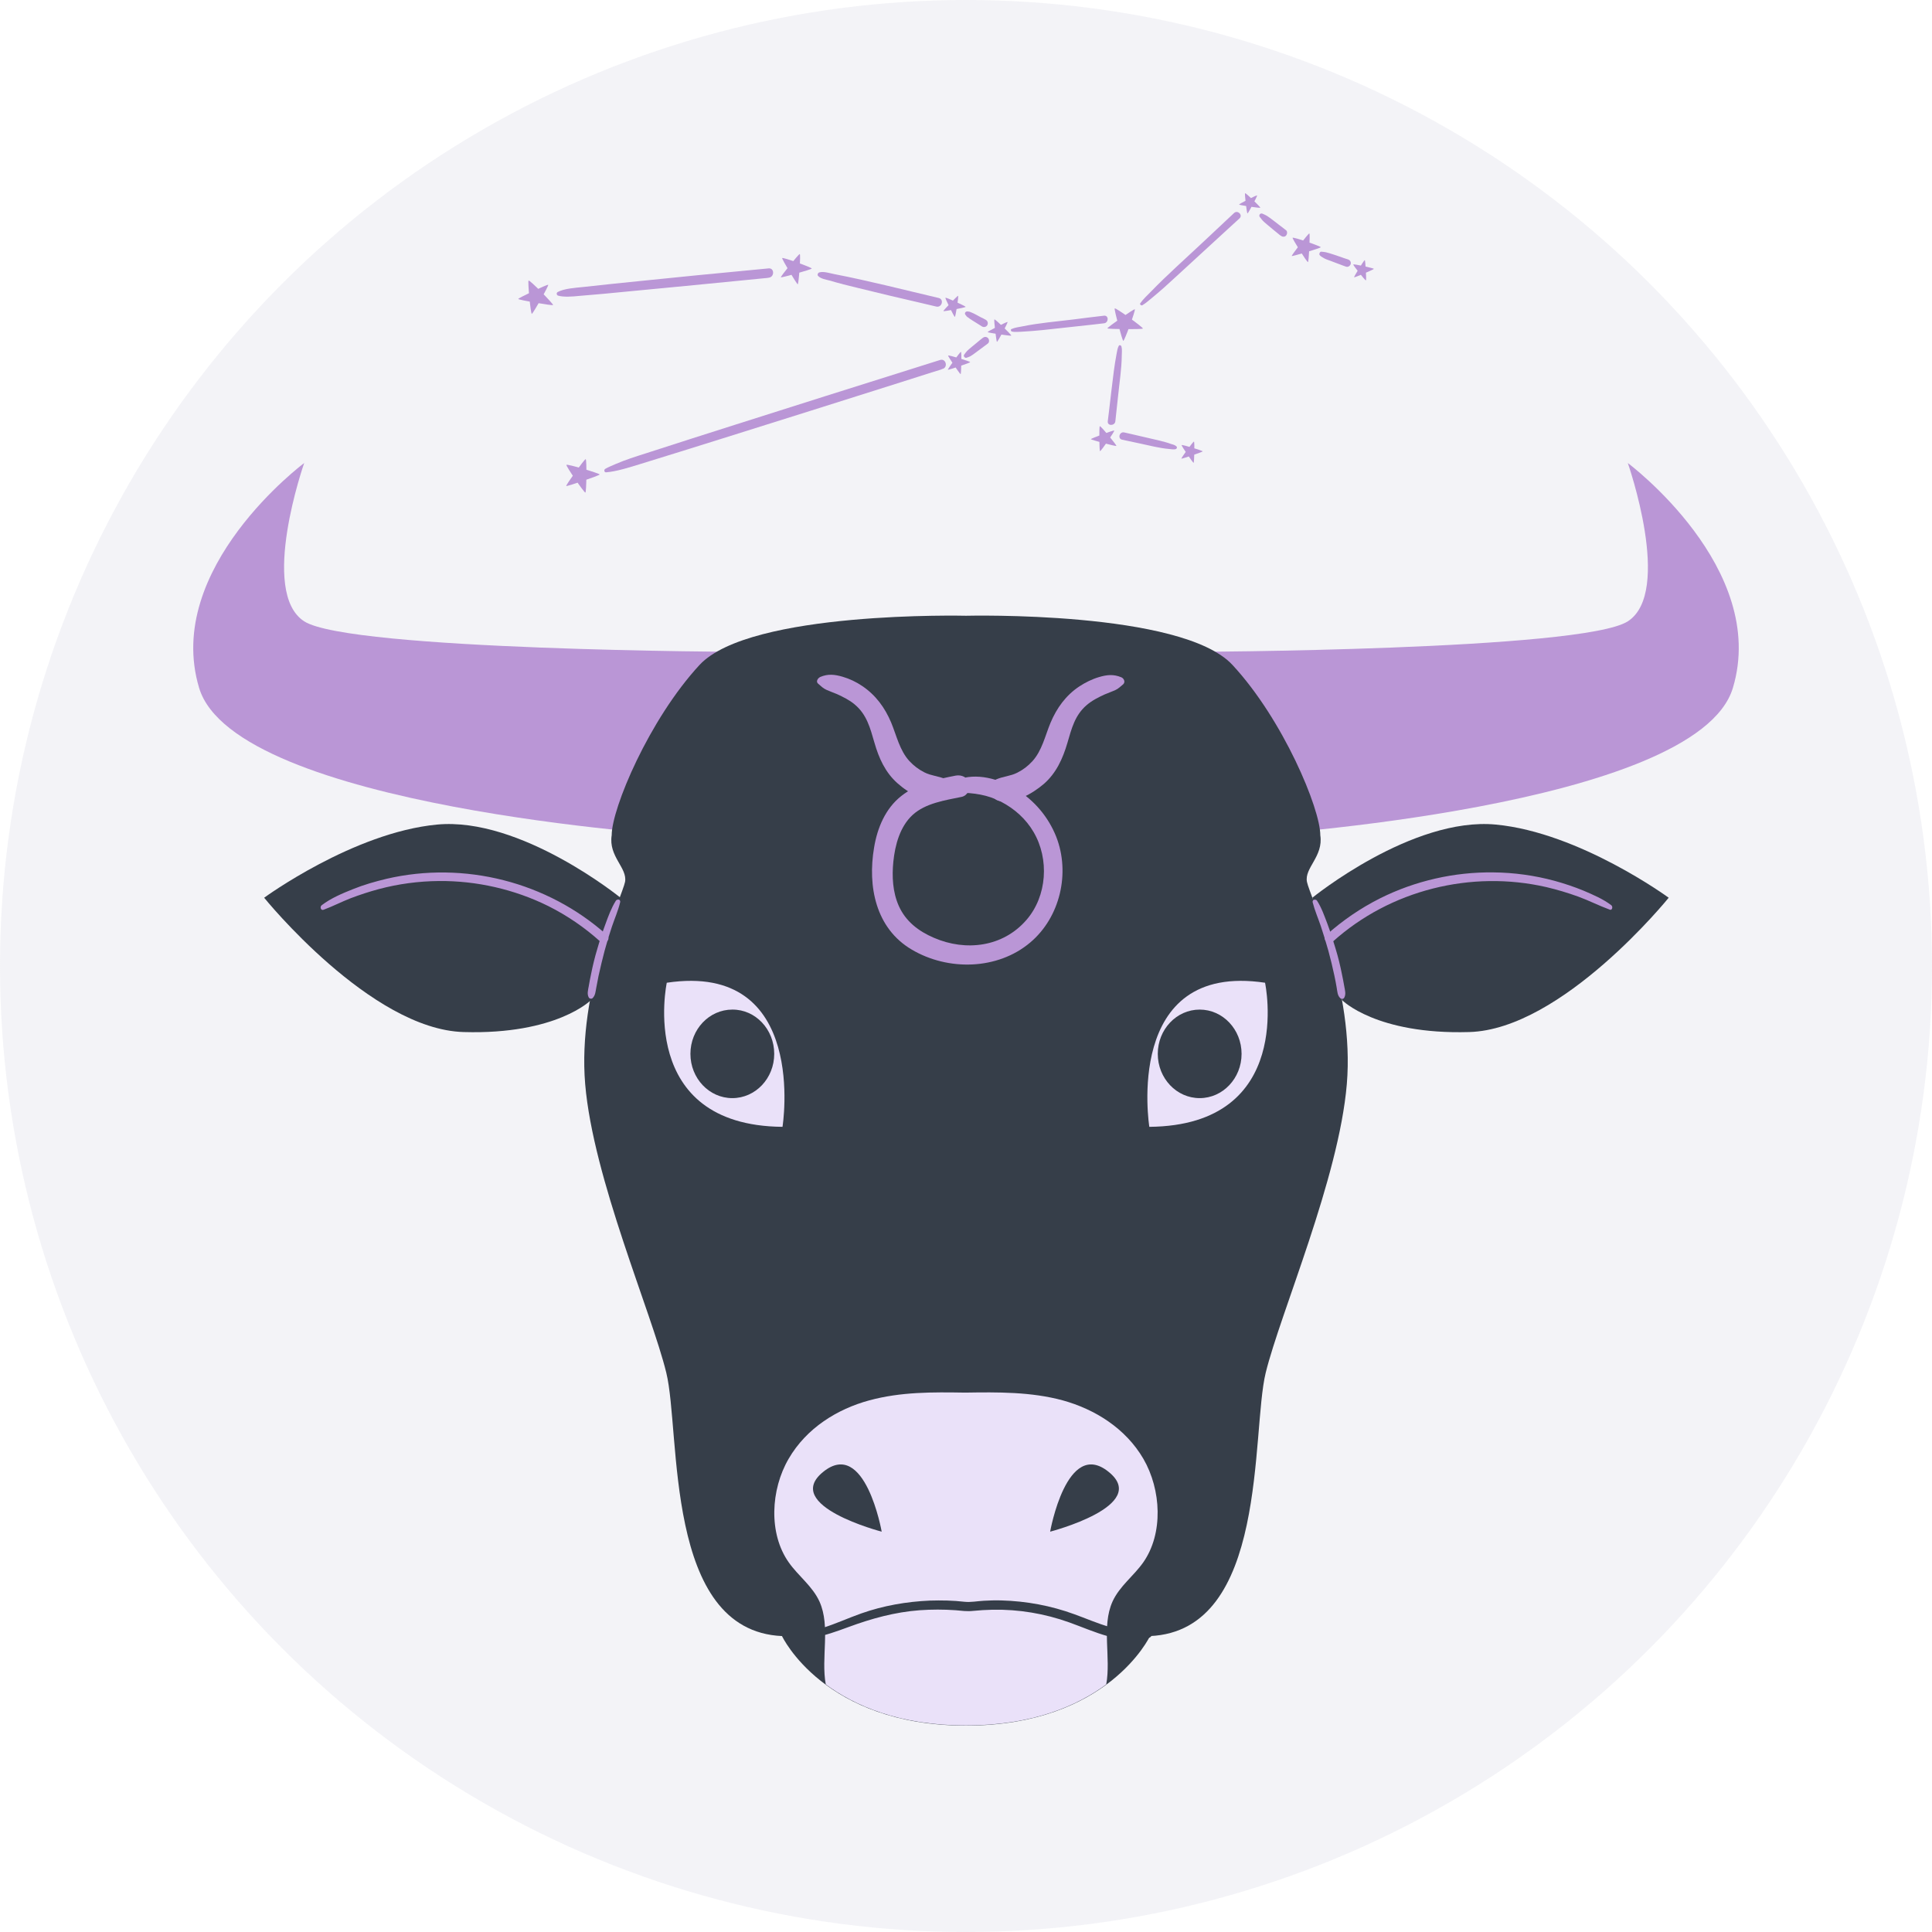 <svg width="80" height="80" viewBox="0 0 80 80" fill="none" xmlns="http://www.w3.org/2000/svg">
<circle opacity="0.2" cx="40" cy="40" r="40" fill="#C6C6D7"/>
<path d="M49.228 26.994C49.228 26.994 65.529 26.938 67.404 25.728C69.278 24.518 67.404 19.173 67.404 19.173C67.404 19.173 73.245 23.524 71.755 28.485C70.265 33.445 51.816 34.599 51.816 34.599L49.228 26.994Z" fill="#BA96D6"/>
<path d="M30.772 26.994C30.772 26.994 14.471 26.938 12.596 25.728C10.722 24.518 12.596 19.173 12.596 19.173C12.596 19.173 6.755 23.524 8.245 28.485C9.735 33.445 28.184 34.599 28.184 34.599L30.772 26.994Z" fill="#BA96D6"/>
<path d="M54.118 36.516C54.006 35.935 54.804 35.467 54.671 34.585C54.671 33.487 53.132 29.793 51.033 27.533C48.941 25.273 40 25.497 40 25.497C40 25.497 31.059 25.28 28.967 27.533C26.875 29.793 25.329 33.48 25.329 34.585C25.189 35.467 25.987 35.935 25.882 36.516C25.77 37.097 23.902 40.98 24.231 44.89C24.56 48.801 26.987 54.363 27.589 56.84C28.198 59.316 27.477 67.523 32.381 67.746C32.381 67.746 34.116 71.454 40 71.454C45.884 71.454 47.619 67.746 47.619 67.746C52.523 67.53 51.802 59.316 52.411 56.84C53.02 54.363 55.44 48.801 55.769 44.89C56.098 40.972 54.23 37.09 54.118 36.516Z" fill="#363E49"/>
<path d="M47.591 46.66C47.591 46.66 46.492 39.811 52.383 40.693C52.383 40.693 53.649 46.604 47.591 46.66Z" fill="#EAE1F9"/>
<path d="M49.676 45.471C50.634 45.471 51.411 44.65 51.411 43.638C51.411 42.626 50.634 41.805 49.676 41.805C48.717 41.805 47.941 42.626 47.941 43.638C47.941 44.65 48.717 45.471 49.676 45.471Z" fill="#363E49"/>
<path d="M32.402 46.66C32.402 46.66 33.501 39.811 27.61 40.693C27.61 40.693 26.344 46.604 32.402 46.66Z" fill="#EAE1F9"/>
<path d="M32.059 43.638C32.059 44.652 31.283 45.471 30.324 45.471C29.366 45.471 28.589 44.652 28.589 43.638C28.589 42.623 29.366 41.805 30.324 41.805C31.283 41.798 32.059 42.623 32.059 43.638Z" fill="#363E49"/>
<path d="M47.339 64.696C48.178 63.5 48.087 61.688 47.346 60.408C46.604 59.134 45.324 58.351 44.009 57.987C42.694 57.63 41.322 57.644 39.965 57.665C38.608 57.644 37.313 57.63 35.991 57.987C34.676 58.344 33.396 59.127 32.654 60.408C31.913 61.681 31.815 63.5 32.661 64.696C33.06 65.263 33.641 65.676 33.934 66.319C34.396 67.348 33.99 68.635 34.193 69.747C35.376 70.622 37.223 71.447 40 71.447C42.777 71.447 44.624 70.622 45.807 69.747C46.01 68.635 45.604 67.348 46.066 66.319C46.359 65.676 46.94 65.263 47.339 64.696Z" fill="#EAE1F9"/>
<path d="M43.484 63.423C43.484 63.423 44.17 59.54 45.905 60.946C47.647 62.346 43.484 63.423 43.484 63.423Z" fill="#363E49"/>
<path d="M36.509 63.423C36.509 63.423 35.823 59.54 34.088 60.946C32.353 62.346 36.509 63.423 36.509 63.423Z" fill="#363E49"/>
<path d="M32.486 67.634C32.591 67.809 32.752 67.816 32.948 67.837C33.186 67.858 33.438 67.844 33.676 67.809C34.172 67.725 34.648 67.55 35.124 67.376C36.089 67.019 37.055 66.753 38.083 66.676C38.58 66.641 39.077 66.641 39.566 66.676C39.811 66.697 40.042 66.732 40.287 66.704C40.56 66.676 40.825 66.662 41.098 66.655C42.183 66.634 43.26 66.816 44.275 67.18C45.331 67.558 46.408 68.117 47.563 67.823C47.808 67.76 47.703 67.383 47.458 67.445C46.436 67.704 45.429 67.18 44.492 66.844C43.519 66.487 42.498 66.298 41.462 66.27C41.217 66.263 40.972 66.27 40.735 66.284C40.469 66.298 40.203 66.354 39.937 66.326C39.461 66.27 38.986 66.263 38.503 66.277C37.537 66.319 36.572 66.487 35.662 66.809C35.124 66.998 34.599 67.243 34.053 67.411C33.767 67.495 33.473 67.558 33.179 67.579C32.941 67.593 32.696 67.508 32.493 67.627C32.486 67.627 32.479 67.634 32.486 67.634Z" fill="#363E49"/>
<path d="M54.342 37.173C54.342 37.173 58.47 33.815 61.94 34.144C65.41 34.473 69.097 37.173 69.097 37.173C69.097 37.173 64.689 42.63 60.834 42.735C56.979 42.847 55.573 41.413 55.573 41.413L54.342 37.173Z" fill="#363E49"/>
<path d="M66.718 37.481C66.375 37.222 65.962 37.048 65.571 36.88C65.179 36.719 64.78 36.586 64.374 36.474C63.549 36.25 62.688 36.131 61.835 36.124C60.219 36.103 58.596 36.474 57.154 37.194C56.343 37.6 55.587 38.118 54.916 38.72C54.727 38.888 55.007 39.16 55.188 38.992C57.567 36.852 60.918 36.019 64.031 36.733C64.479 36.838 64.92 36.971 65.347 37.125C65.787 37.285 66.207 37.502 66.648 37.663C66.753 37.719 66.802 37.544 66.718 37.481Z" fill="#BA96D6"/>
<path d="M54.405 37.251C54.405 37.251 54.398 37.251 54.398 37.258C54.363 37.285 54.342 37.32 54.356 37.369C54.44 37.698 54.58 38.02 54.692 38.349C54.804 38.685 54.909 39.028 55.007 39.377C55.097 39.713 55.181 40.049 55.251 40.385C55.286 40.553 55.321 40.721 55.349 40.895C55.377 41.049 55.377 41.217 55.496 41.329C55.545 41.378 55.636 41.371 55.664 41.308C55.741 41.161 55.692 41.007 55.664 40.846C55.636 40.679 55.601 40.504 55.566 40.336C55.496 39.986 55.412 39.636 55.307 39.293C55.203 38.95 55.097 38.608 54.972 38.272C54.846 37.943 54.727 37.593 54.538 37.3C54.517 37.264 54.468 37.243 54.426 37.258C54.412 37.251 54.412 37.251 54.405 37.251Z" fill="#BA96D6"/>
<path d="M25.693 37.173C25.693 37.173 21.565 33.815 18.095 34.144C14.625 34.473 10.938 37.173 10.938 37.173C10.938 37.173 15.346 42.63 19.201 42.735C23.055 42.847 24.469 41.413 24.469 41.413L25.693 37.173Z" fill="#363E49"/>
<path d="M13.401 37.67C13.779 37.53 14.143 37.341 14.52 37.194C14.905 37.048 15.29 36.922 15.682 36.817C16.493 36.6 17.333 36.488 18.172 36.481C19.732 36.467 21.299 36.824 22.699 37.516C23.482 37.908 24.21 38.405 24.86 38.992C25.042 39.16 25.322 38.888 25.133 38.72C22.671 36.516 19.222 35.641 16.003 36.39C15.535 36.502 15.066 36.635 14.618 36.817C14.178 36.992 13.709 37.188 13.324 37.481C13.233 37.544 13.282 37.719 13.401 37.67Z" fill="#BA96D6"/>
<path d="M25.623 37.251H25.616C25.574 37.243 25.532 37.258 25.504 37.292C25.315 37.593 25.189 37.936 25.07 38.265C24.945 38.601 24.832 38.944 24.735 39.286C24.63 39.629 24.546 39.979 24.476 40.329C24.441 40.497 24.406 40.665 24.378 40.84C24.35 41 24.301 41.154 24.378 41.301C24.413 41.364 24.504 41.371 24.546 41.322C24.651 41.21 24.658 41.07 24.686 40.923C24.721 40.756 24.749 40.588 24.784 40.413C24.86 40.063 24.945 39.713 25.035 39.37C25.126 39.035 25.224 38.706 25.336 38.377C25.448 38.041 25.595 37.712 25.679 37.362C25.693 37.321 25.672 37.279 25.637 37.251C25.637 37.258 25.63 37.251 25.623 37.251Z" fill="#BA96D6"/>
<path d="M46.157 12.771C46.191 12.722 47.353 13.569 47.325 13.604C47.297 13.646 45.877 13.632 45.856 13.597C45.835 13.562 46.94 12.792 46.989 12.806C47.038 12.82 46.562 14.122 46.513 14.115C46.471 14.108 46.129 12.82 46.157 12.771Z" fill="#BA96D6"/>
<path d="M53.523 9.847C53.537 9.798 54.699 10.197 54.692 10.239C54.678 10.274 53.509 10.623 53.488 10.602C53.467 10.575 54.174 9.665 54.216 9.665C54.258 9.665 54.195 10.854 54.16 10.854C54.118 10.861 53.509 9.889 53.523 9.847Z" fill="#BA96D6"/>
<path d="M39.147 12.331C39.16 12.296 39.993 12.68 39.986 12.708C39.972 12.736 39.084 12.904 39.062 12.883C39.048 12.862 39.643 12.247 39.671 12.247C39.706 12.254 39.566 13.128 39.538 13.121C39.51 13.128 39.133 12.358 39.147 12.331Z" fill="#BA96D6"/>
<path d="M41.175 13.226C41.203 13.198 41.896 13.87 41.875 13.898C41.854 13.919 40.903 13.779 40.895 13.751C40.889 13.723 41.693 13.317 41.721 13.331C41.749 13.345 41.308 14.171 41.28 14.156C41.259 14.15 41.147 13.254 41.175 13.226Z" fill="#BA96D6"/>
<path d="M56.035 10.952C56.042 10.917 56.895 11.106 56.889 11.134C56.882 11.162 56.091 11.498 56.07 11.484C56.049 11.47 56.476 10.777 56.511 10.77C56.539 10.77 56.588 11.61 56.56 11.61C56.532 11.624 56.028 10.987 56.035 10.952Z" fill="#BA96D6"/>
<path d="M51.557 8C51.578 7.972 52.208 8.581 52.187 8.602C52.166 8.623 51.313 8.497 51.306 8.469C51.299 8.448 52.026 8.077 52.054 8.091C52.075 8.112 51.676 8.853 51.655 8.839C51.627 8.832 51.529 8.028 51.557 8Z" fill="#BA96D6"/>
<path d="M45.541 17.648C45.576 17.62 46.255 18.445 46.227 18.466C46.199 18.487 45.177 18.214 45.17 18.186C45.163 18.158 46.101 17.808 46.136 17.829C46.17 17.85 45.583 18.697 45.548 18.683C45.52 18.669 45.506 17.675 45.541 17.648Z" fill="#BA96D6"/>
<path d="M39.258 14.723C39.272 14.688 40.182 14.968 40.175 14.996C40.168 15.024 39.272 15.325 39.251 15.311C39.23 15.29 39.755 14.569 39.79 14.569C39.825 14.569 39.804 15.493 39.776 15.493C39.748 15.493 39.251 14.758 39.258 14.723Z" fill="#BA96D6"/>
<path d="M48.927 18.431C48.934 18.396 49.809 18.662 49.801 18.69C49.794 18.718 48.941 19.005 48.92 18.991C48.899 18.97 49.403 18.284 49.438 18.284C49.473 18.284 49.452 19.166 49.424 19.166C49.396 19.166 48.92 18.466 48.927 18.431Z" fill="#BA96D6"/>
<path d="M21.887 11.617C21.929 11.575 22.93 12.596 22.902 12.631C22.874 12.666 21.474 12.421 21.46 12.38C21.446 12.345 22.657 11.771 22.699 11.792C22.741 11.813 22.055 13.016 22.02 12.995C21.971 12.981 21.845 11.659 21.887 11.617Z" fill="#BA96D6"/>
<path d="M23.454 19.25C23.468 19.194 24.84 19.606 24.832 19.648C24.819 19.69 23.475 20.152 23.447 20.124C23.419 20.096 24.196 19.012 24.252 19.012C24.301 19.012 24.287 20.397 24.238 20.397C24.189 20.404 23.433 19.306 23.454 19.25Z" fill="#BA96D6"/>
<path d="M32.388 10.687C32.402 10.637 33.627 11.078 33.613 11.12C33.599 11.162 32.36 11.505 32.332 11.484C32.311 11.456 33.074 10.512 33.116 10.519C33.165 10.519 33.074 11.771 33.032 11.771C32.997 11.771 32.374 10.736 32.388 10.687Z" fill="#BA96D6"/>
<path d="M23.105 12.24C23.335 12.31 23.699 12.282 23.972 12.254C24.665 12.198 25.35 12.135 26.043 12.065C27.61 11.918 29.177 11.764 30.744 11.61C31.003 11.582 31.262 11.561 31.521 11.533C31.598 11.526 31.668 11.519 31.745 11.512C31.773 11.505 31.919 11.491 31.829 11.498C32.074 11.477 32.074 11.092 31.829 11.113C30.835 11.211 29.842 11.302 28.848 11.4C27.288 11.561 25.721 11.708 24.161 11.883C23.818 11.918 23.363 11.946 23.09 12.093C23.027 12.135 23.049 12.219 23.105 12.24Z" fill="#BA96D6"/>
<path d="M25.098 19.558C25.532 19.523 26.057 19.355 26.512 19.215C27.624 18.872 28.729 18.529 29.842 18.179C32.339 17.396 34.83 16.612 37.321 15.822C37.74 15.689 38.153 15.556 38.573 15.423C38.685 15.388 38.804 15.353 38.916 15.318C38.944 15.311 38.979 15.297 39.007 15.283C39.041 15.269 39.111 15.234 39.028 15.276H39.035C39.265 15.199 39.167 14.835 38.93 14.905C37.355 15.402 35.774 15.899 34.2 16.395C31.71 17.186 29.219 17.969 26.735 18.774C26.316 18.907 25.896 19.04 25.49 19.215C25.336 19.285 25.196 19.334 25.056 19.418C25 19.46 25.021 19.564 25.098 19.558Z" fill="#BA96D6"/>
<path d="M33.885 11.435C33.997 11.547 34.2 11.575 34.354 11.617C34.732 11.729 35.117 11.827 35.502 11.918C36.383 12.135 37.264 12.345 38.146 12.547C38.356 12.596 38.559 12.645 38.769 12.694C39 12.75 39.105 12.393 38.867 12.338C37.432 12.002 35.998 11.631 34.55 11.351C34.368 11.316 34.102 11.225 33.92 11.281C33.858 11.309 33.83 11.393 33.885 11.435Z" fill="#BA96D6"/>
<path d="M41.903 13.73C42.022 13.758 42.148 13.737 42.281 13.737C42.581 13.723 42.875 13.695 43.176 13.667C43.862 13.59 44.547 13.52 45.233 13.443C45.394 13.422 45.555 13.408 45.716 13.387C45.912 13.366 45.919 13.051 45.716 13.072C45.282 13.121 44.841 13.177 44.407 13.233C43.722 13.317 43.022 13.373 42.344 13.513C42.19 13.541 42.029 13.562 41.882 13.625C41.84 13.639 41.854 13.723 41.903 13.73Z" fill="#BA96D6"/>
<path d="M47.304 12.638C47.458 12.547 47.584 12.428 47.724 12.316C48.053 12.044 48.374 11.757 48.689 11.463C49.403 10.805 50.123 10.148 50.837 9.49C50.998 9.343 51.166 9.189 51.327 9.042C51.474 8.902 51.25 8.686 51.103 8.818C50.655 9.238 50.207 9.658 49.76 10.078C49.053 10.742 48.325 11.386 47.654 12.079C47.507 12.232 47.339 12.38 47.213 12.561C47.185 12.603 47.255 12.666 47.304 12.638Z" fill="#BA96D6"/>
<path d="M46.324 14.324C46.276 14.415 46.261 14.52 46.24 14.625C46.191 14.87 46.157 15.115 46.122 15.36C46.052 15.919 45.982 16.486 45.919 17.046C45.905 17.179 45.884 17.312 45.87 17.445C45.849 17.648 46.163 17.64 46.184 17.445C46.227 17.095 46.255 16.745 46.297 16.402C46.352 15.85 46.443 15.29 46.45 14.73C46.45 14.604 46.471 14.471 46.436 14.345C46.415 14.289 46.345 14.275 46.324 14.324Z" fill="#BA96D6"/>
<path d="M48.717 18.487C48.661 18.431 48.584 18.41 48.507 18.389C48.339 18.326 48.171 18.284 48.004 18.242C47.612 18.151 47.22 18.06 46.828 17.969C46.737 17.948 46.646 17.927 46.548 17.906C46.352 17.864 46.269 18.165 46.464 18.207C46.716 18.263 46.968 18.312 47.22 18.368C47.612 18.452 48.011 18.557 48.416 18.592C48.507 18.599 48.612 18.627 48.696 18.592C48.731 18.571 48.752 18.522 48.717 18.487Z" fill="#BA96D6"/>
<path d="M52.166 8.986C52.145 8.958 52.166 8.986 52.173 8.993C52.18 9.007 52.187 9.014 52.201 9.028C52.229 9.063 52.25 9.098 52.278 9.126C52.341 9.196 52.418 9.252 52.488 9.315C52.635 9.441 52.782 9.56 52.929 9.679C52.964 9.707 52.992 9.735 53.027 9.756C53.09 9.805 53.188 9.826 53.251 9.756C53.3 9.7 53.321 9.588 53.251 9.532C53.153 9.455 53.048 9.378 52.95 9.301C52.789 9.182 52.635 9.049 52.46 8.937C52.404 8.902 52.334 8.874 52.271 8.846C52.18 8.811 52.11 8.916 52.166 8.986Z" fill="#BA96D6"/>
<path d="M54.643 10.56C54.678 10.61 54.755 10.652 54.804 10.68C54.888 10.735 54.993 10.763 55.084 10.798C55.265 10.868 55.447 10.938 55.622 11.001C55.664 11.015 55.699 11.029 55.741 11.043C55.818 11.071 55.909 11.008 55.93 10.931C55.951 10.847 55.902 10.77 55.818 10.742C55.706 10.707 55.601 10.672 55.489 10.63C55.3 10.568 55.111 10.498 54.916 10.449C54.867 10.435 54.825 10.435 54.776 10.428C54.748 10.428 54.706 10.414 54.678 10.428C54.643 10.456 54.615 10.519 54.643 10.56Z" fill="#BA96D6"/>
<path d="M39.979 13.037C39.986 13.051 40 13.065 40.007 13.072C40.014 13.079 40.021 13.086 40.028 13.1C40.035 13.107 40.035 13.114 40.042 13.114L40.035 13.107C40.021 13.093 40.028 13.093 40.049 13.121C40.056 13.128 40.063 13.135 40.077 13.142C40.07 13.135 40.063 13.135 40.063 13.128C40.119 13.177 40.189 13.219 40.252 13.261C40.364 13.331 40.476 13.401 40.588 13.471C40.616 13.485 40.637 13.506 40.665 13.52C40.735 13.562 40.84 13.541 40.882 13.464C40.923 13.387 40.903 13.296 40.825 13.247C40.756 13.205 40.686 13.17 40.609 13.135C40.476 13.065 40.35 12.988 40.21 12.932C40.203 12.932 40.196 12.925 40.189 12.925C40.189 12.925 40.182 12.925 40.182 12.918C40.168 12.918 40.161 12.918 40.147 12.911C40.168 12.911 40.175 12.918 40.168 12.911C40.154 12.911 40.14 12.904 40.126 12.904C40.105 12.904 40.084 12.897 40.07 12.897C39.979 12.883 39.923 12.974 39.979 13.037Z" fill="#BA96D6"/>
<path d="M40.021 14.814C40.077 14.793 40.133 14.779 40.182 14.751C40.252 14.709 40.322 14.66 40.385 14.611C40.518 14.513 40.651 14.415 40.791 14.31C40.833 14.282 40.867 14.254 40.91 14.219C40.972 14.171 40.965 14.052 40.91 13.996C40.84 13.933 40.756 13.94 40.686 13.996C40.609 14.059 40.525 14.121 40.448 14.191C40.315 14.303 40.175 14.408 40.049 14.527C40 14.576 39.965 14.632 39.923 14.688C39.881 14.744 39.951 14.835 40.021 14.814Z" fill="#BA96D6"/>
<path d="M39.692 32.822C40.315 32.829 40.895 32.906 41.455 33.2C42.008 33.487 42.484 33.913 42.798 34.452C43.456 35.572 43.358 37.104 42.505 38.09C41.532 39.216 39.993 39.405 38.671 38.832C38.034 38.559 37.502 38.153 37.216 37.509C36.964 36.943 36.929 36.292 36.992 35.676C37.062 34.991 37.264 34.228 37.789 33.745C38.321 33.256 39.139 33.137 39.818 32.997C40.063 32.948 40.203 32.661 40.14 32.437C40.07 32.185 39.818 32.074 39.58 32.115C38.79 32.269 37.978 32.444 37.328 32.955C36.663 33.473 36.327 34.284 36.194 35.096C35.921 36.698 36.257 38.44 37.754 39.321C39.258 40.21 41.308 40.168 42.658 39.028C43.897 37.985 44.324 36.152 43.736 34.648C43.414 33.837 42.84 33.151 42.092 32.689C41.392 32.255 40.427 31.976 39.622 32.297C39.356 32.402 39.37 32.815 39.692 32.822Z" fill="#BA96D6"/>
<path d="M46.429 28.044C46.108 27.911 45.835 27.939 45.506 28.037C45.219 28.121 44.939 28.261 44.694 28.422C44.135 28.792 43.757 29.317 43.498 29.933C43.274 30.471 43.148 31.087 42.742 31.528C42.561 31.724 42.358 31.878 42.12 31.997C41.847 32.136 41.539 32.15 41.259 32.269C40.882 32.43 40.979 33.095 41.378 33.165C42.022 33.284 42.749 32.864 43.218 32.465C43.736 32.017 44.009 31.409 44.198 30.765C44.373 30.171 44.505 29.618 44.995 29.198C45.212 29.009 45.478 28.876 45.737 28.757C45.877 28.694 46.031 28.645 46.17 28.582C46.31 28.52 46.401 28.422 46.513 28.331C46.611 28.233 46.534 28.086 46.429 28.044Z" fill="#BA96D6"/>
<path d="M33.885 28.317C33.997 28.415 34.088 28.505 34.228 28.568C34.368 28.631 34.515 28.68 34.662 28.743C34.914 28.862 35.166 28.981 35.383 29.163C35.893 29.583 36.033 30.149 36.208 30.751C36.39 31.388 36.656 31.983 37.16 32.43C37.628 32.85 38.37 33.27 39.021 33.151C39.412 33.081 39.517 32.416 39.139 32.255C38.86 32.136 38.552 32.122 38.279 31.983C38.041 31.863 37.838 31.71 37.656 31.514C37.251 31.073 37.125 30.457 36.901 29.919C36.642 29.303 36.264 28.785 35.704 28.407C35.46 28.24 35.18 28.107 34.893 28.023C34.557 27.925 34.284 27.897 33.969 28.03C33.85 28.086 33.773 28.233 33.885 28.317Z" fill="#BA96D6"/>
</svg>
